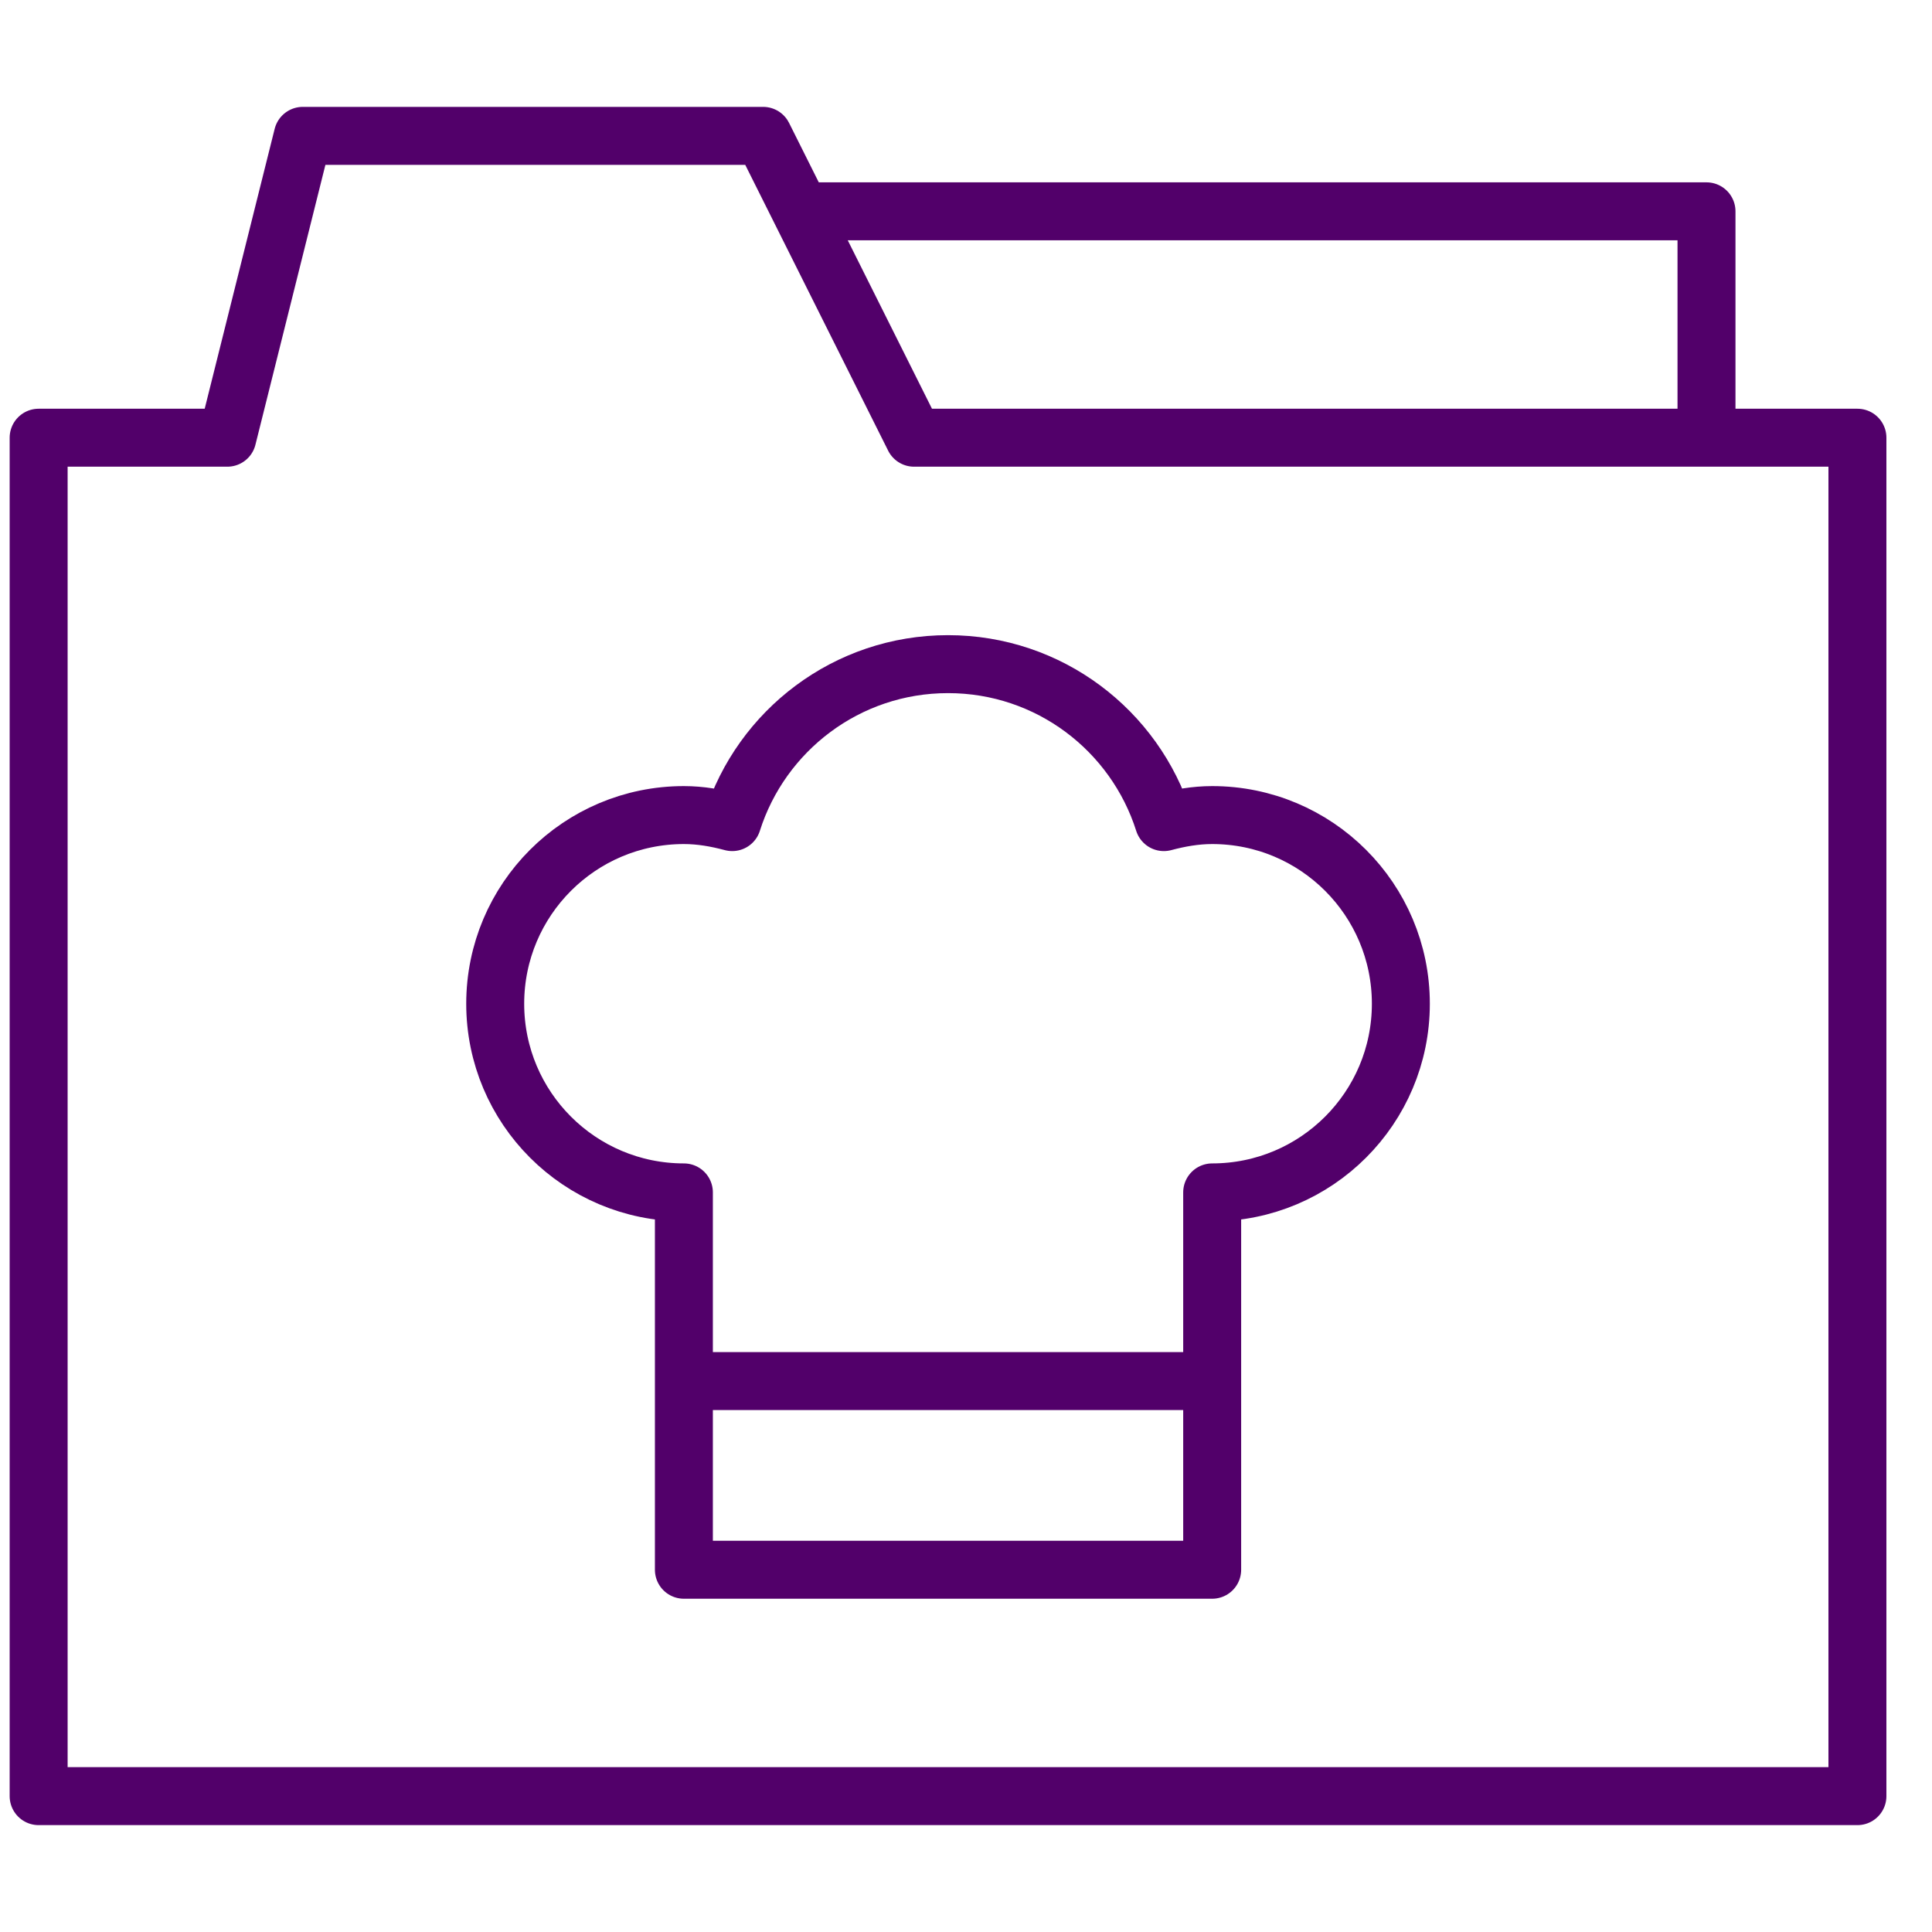 <svg width="50" height="50" viewBox="0 0 50 50" fill="none" xmlns="http://www.w3.org/2000/svg">
<path d="M44.164 11.328V5.469H20.727M31.371 35.742H17.699M48.07 11.328V46.484H1V11.328H5.883L7.836 3.516H19.75L23.656 11.328H48.07ZM31.371 21.094C30.936 21.094 30.522 21.169 30.12 21.276C29.369 18.906 27.154 17.188 24.535 17.188C21.917 17.188 19.701 18.906 18.95 21.276C18.548 21.169 18.134 21.094 17.699 21.094C15.002 21.094 12.816 23.28 12.816 25.977C12.816 28.673 15.002 30.859 17.699 30.859V40.625H31.371V30.859C34.068 30.859 36.254 28.673 36.254 25.977C36.254 23.28 34.068 21.094 31.371 21.094Z" stroke="#52006A" stroke-width="1.5" stroke-miterlimit="10" stroke-linecap="round" stroke-linejoin="round"/>
</svg>
